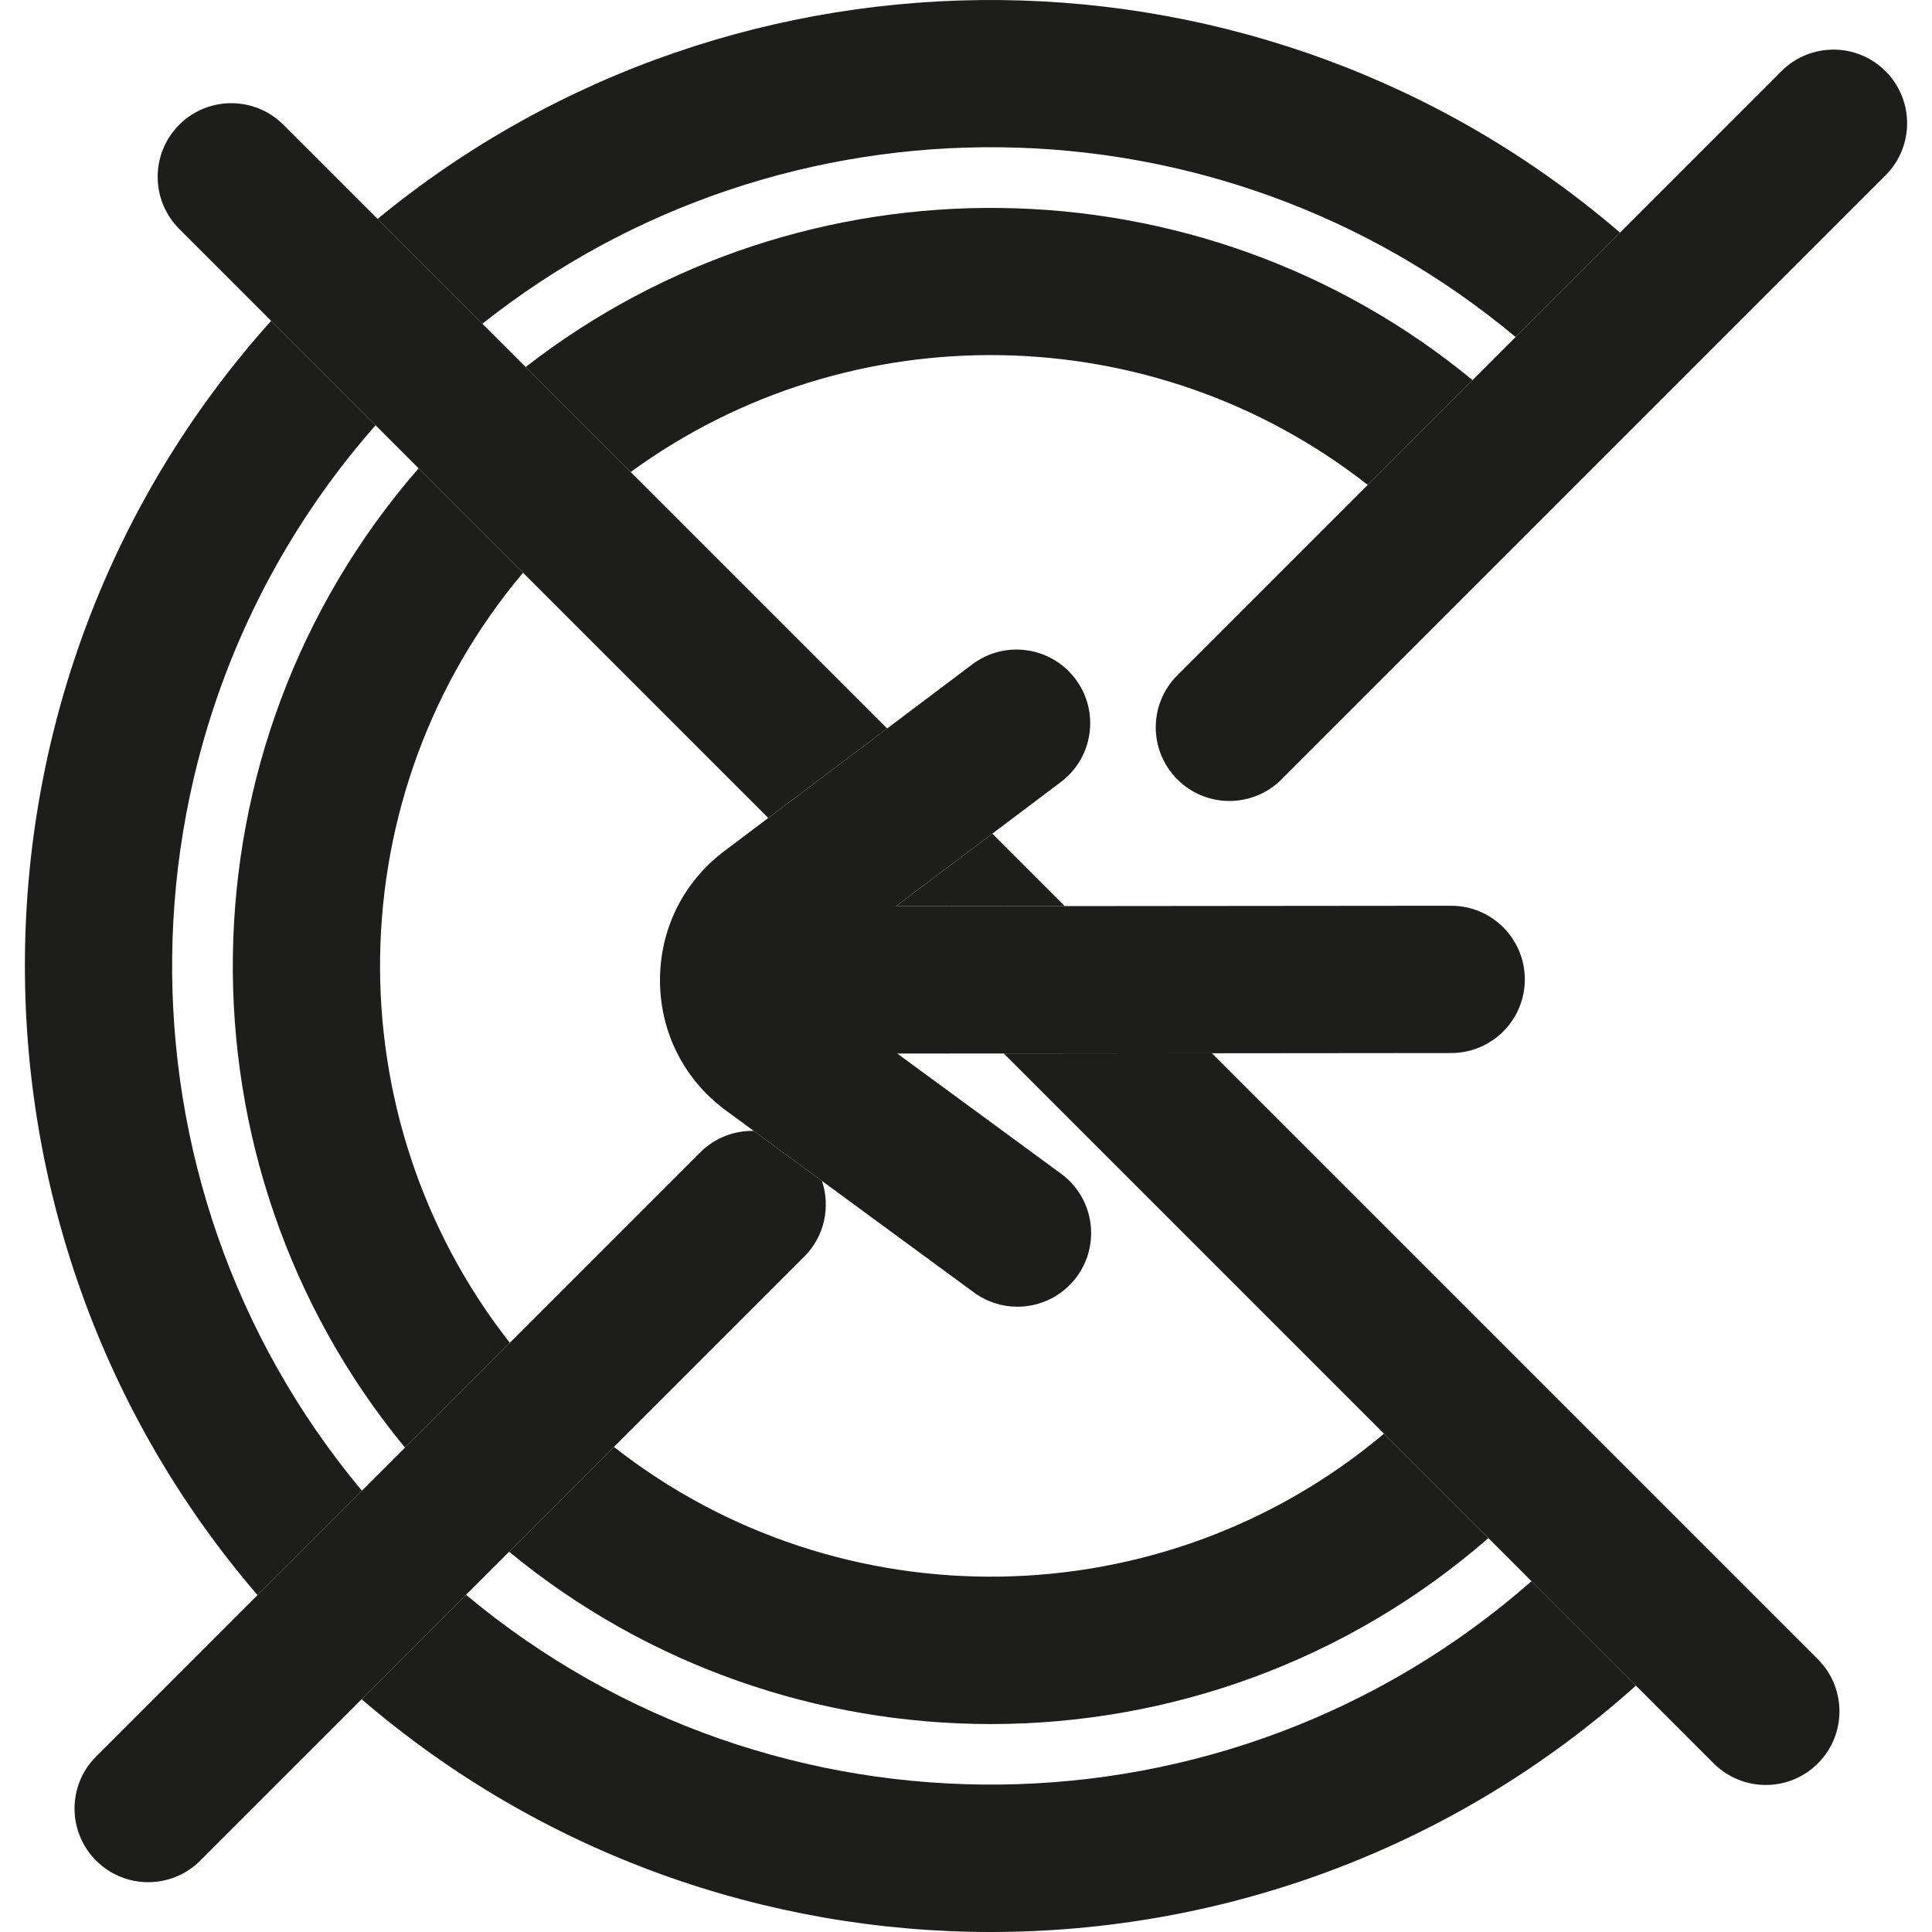 <?xml version="1.0" encoding="iso-8859-1"?>
<!-- Generator: Adobe Illustrator 18.0.0, SVG Export Plug-In . SVG Version: 6.00 Build 0)  -->
<!DOCTYPE svg PUBLIC "-//W3C//DTD SVG 1.1//EN" "http://www.w3.org/Graphics/SVG/1.1/DTD/svg11.dtd">
<svg version="1.1" id="Capa_1" xmlns="http://www.w3.org/2000/svg" xmlns:xlink="http://www.w3.org/1999/xlink" x="0px" y="0px"
	 viewBox="0 0 196.751 196.751" style="enable-background:new 0 0 196.751 196.751;" xml:space="preserve">
<g>
	<path style="fill:#1D1D1B;" d="M154.344,34.319l10.634-10.634c-36.203-31.102-89.815-31.578-126.53-1.39l10.674,10.674
		C79.907,8.559,124.053,9.009,154.344,34.319z"/>
	<polygon style="fill:#1D1D1B;" points="170.504,39.372 170.509,39.367 170.499,39.376 	"/>
	<path style="fill:#1D1D1B;" d="M47.462,162.414l-10.634,10.634c18.372,15.783,41.216,23.703,64.076,23.703
		c23.532,0,47.06-8.369,65.696-25.094l-10.634-10.634C125.106,188.174,78.847,188.638,47.462,162.414z"/>
	<path style="fill:#1D1D1B;" d="M38.246,43.305L27.612,32.671C-5.36,69.41-5.809,125.159,26.221,162.442l10.634-10.634
		C10.631,120.423,11.095,74.163,38.246,43.305z"/>
	<path style="fill:#1D1D1B;" d="M62.523,147.352l-10.676,10.676c14.2,11.694,31.623,17.547,49.056,17.547
		c18.099,0,36.193-6.327,50.675-18.937l-10.634-10.634C118.423,164.96,85.538,165.408,62.523,147.352z"/>
	<polygon style="fill:#1D1D1B;" points="155.523,54.353 155.528,54.348 155.518,54.357 	"/>
	<path style="fill:#1D1D1B;" d="M41.241,147.421l10.676-10.676c-18.056-23.015-17.607-55.9,1.349-78.421L42.632,47.691
		C17.878,76.119,17.406,118.475,41.241,147.421z"/>
	<path style="fill:#1D1D1B;" d="M53.531,37.377l10.696,10.696c22.34-16.311,53.165-15.867,75.055,1.307l10.676-10.676
		C122.113,15.776,81.86,15.344,53.531,37.377z"/>
	<path style="fill:#1D1D1B;" d="M119.897,79.372c1.464,1.464,3.384,2.197,5.303,2.197s3.839-0.732,5.303-2.197l25.015-25.015
		l0.01-0.01l14.971-14.971l0.01-0.01l21.51-21.51c2.929-2.929,2.929-7.678,0-10.606c-2.929-2.929-7.678-2.929-10.606,0
		l-16.434,16.434l-10.634,10.634l-4.386,4.386L139.282,49.38l-19.385,19.386C116.968,71.694,116.968,76.444,119.897,79.372z"/>
	<path style="fill:#1D1D1B;" d="M51.847,158.028l10.676-10.676l19.386-19.386c2.084-2.083,2.677-5.086,1.796-7.701l-6.944-5.095
		c-1.971-0.041-3.954,0.685-5.458,2.189l-19.386,19.386l-10.676,10.676l-4.386,4.386l-10.634,10.634L9.787,178.875
		c-2.929,2.929-2.929,7.678,0,10.606c1.464,1.464,3.384,2.197,5.303,2.197s3.839-0.732,5.303-2.197l16.434-16.434l10.634-10.634
		L51.847,158.028z"/>
	<path style="fill:#1D1D1B;" d="M140.944,146.003l10.634,10.634l4.386,4.386l10.634,10.634l7.924,7.924
		c1.464,1.464,3.384,2.197,5.303,2.197s3.839-0.732,5.303-2.197c2.929-2.929,2.929-7.678,0-10.606l-61.713-61.713l-21.193,0.02
		L140.944,146.003z"/>
	<path style="fill:#1D1D1B;" d="M49.122,32.968L38.448,22.294l-9.589-9.589c-2.929-2.929-7.678-2.929-10.606,0
		c-2.929,2.929-2.929,7.678,0,10.606l9.36,9.36l10.634,10.634l4.386,4.386l10.634,10.634L78.241,83.3l12.101-9.112L64.227,48.073
		L53.531,37.377L49.122,32.968z"/>
	<polygon style="fill:#1D1D1B;" points="108.43,92.276 101.053,84.899 91.236,92.292 	"/>
	<path style="fill:#1D1D1B;" d="M73.775,86.663c-4.204,3.165-6.596,7.998-6.563,13.26s2.485,10.065,6.728,13.178l2.821,2.07
		l6.944,5.095l15.477,11.355c1.337,0.98,2.891,1.453,4.431,1.453c2.307,0,4.583-1.061,6.053-3.064
		c2.45-3.34,1.729-8.034-1.611-10.484L91.38,107.292l10.843-0.01l21.193-0.02l24.375-0.022c4.142-0.004,7.497-3.365,7.493-7.507
		c-0.004-4.14-3.361-7.493-7.5-7.493c-0.002,0-0.005,0-0.007,0l-39.347,0.036l-17.194,0.016l9.817-7.393l6.982-5.257
		c3.309-2.492,3.971-7.194,1.479-10.503c-2.491-3.308-7.193-3.972-10.503-1.479l-8.67,6.529L78.241,83.3L73.775,86.663z"/>
</g>
<g>
</g>
<g>
</g>
<g>
</g>
<g>
</g>
<g>
</g>
<g>
</g>
<g>
</g>
<g>
</g>
<g>
</g>
<g>
</g>
<g>
</g>
<g>
</g>
<g>
</g>
<g>
</g>
<g>
</g>
</svg>
